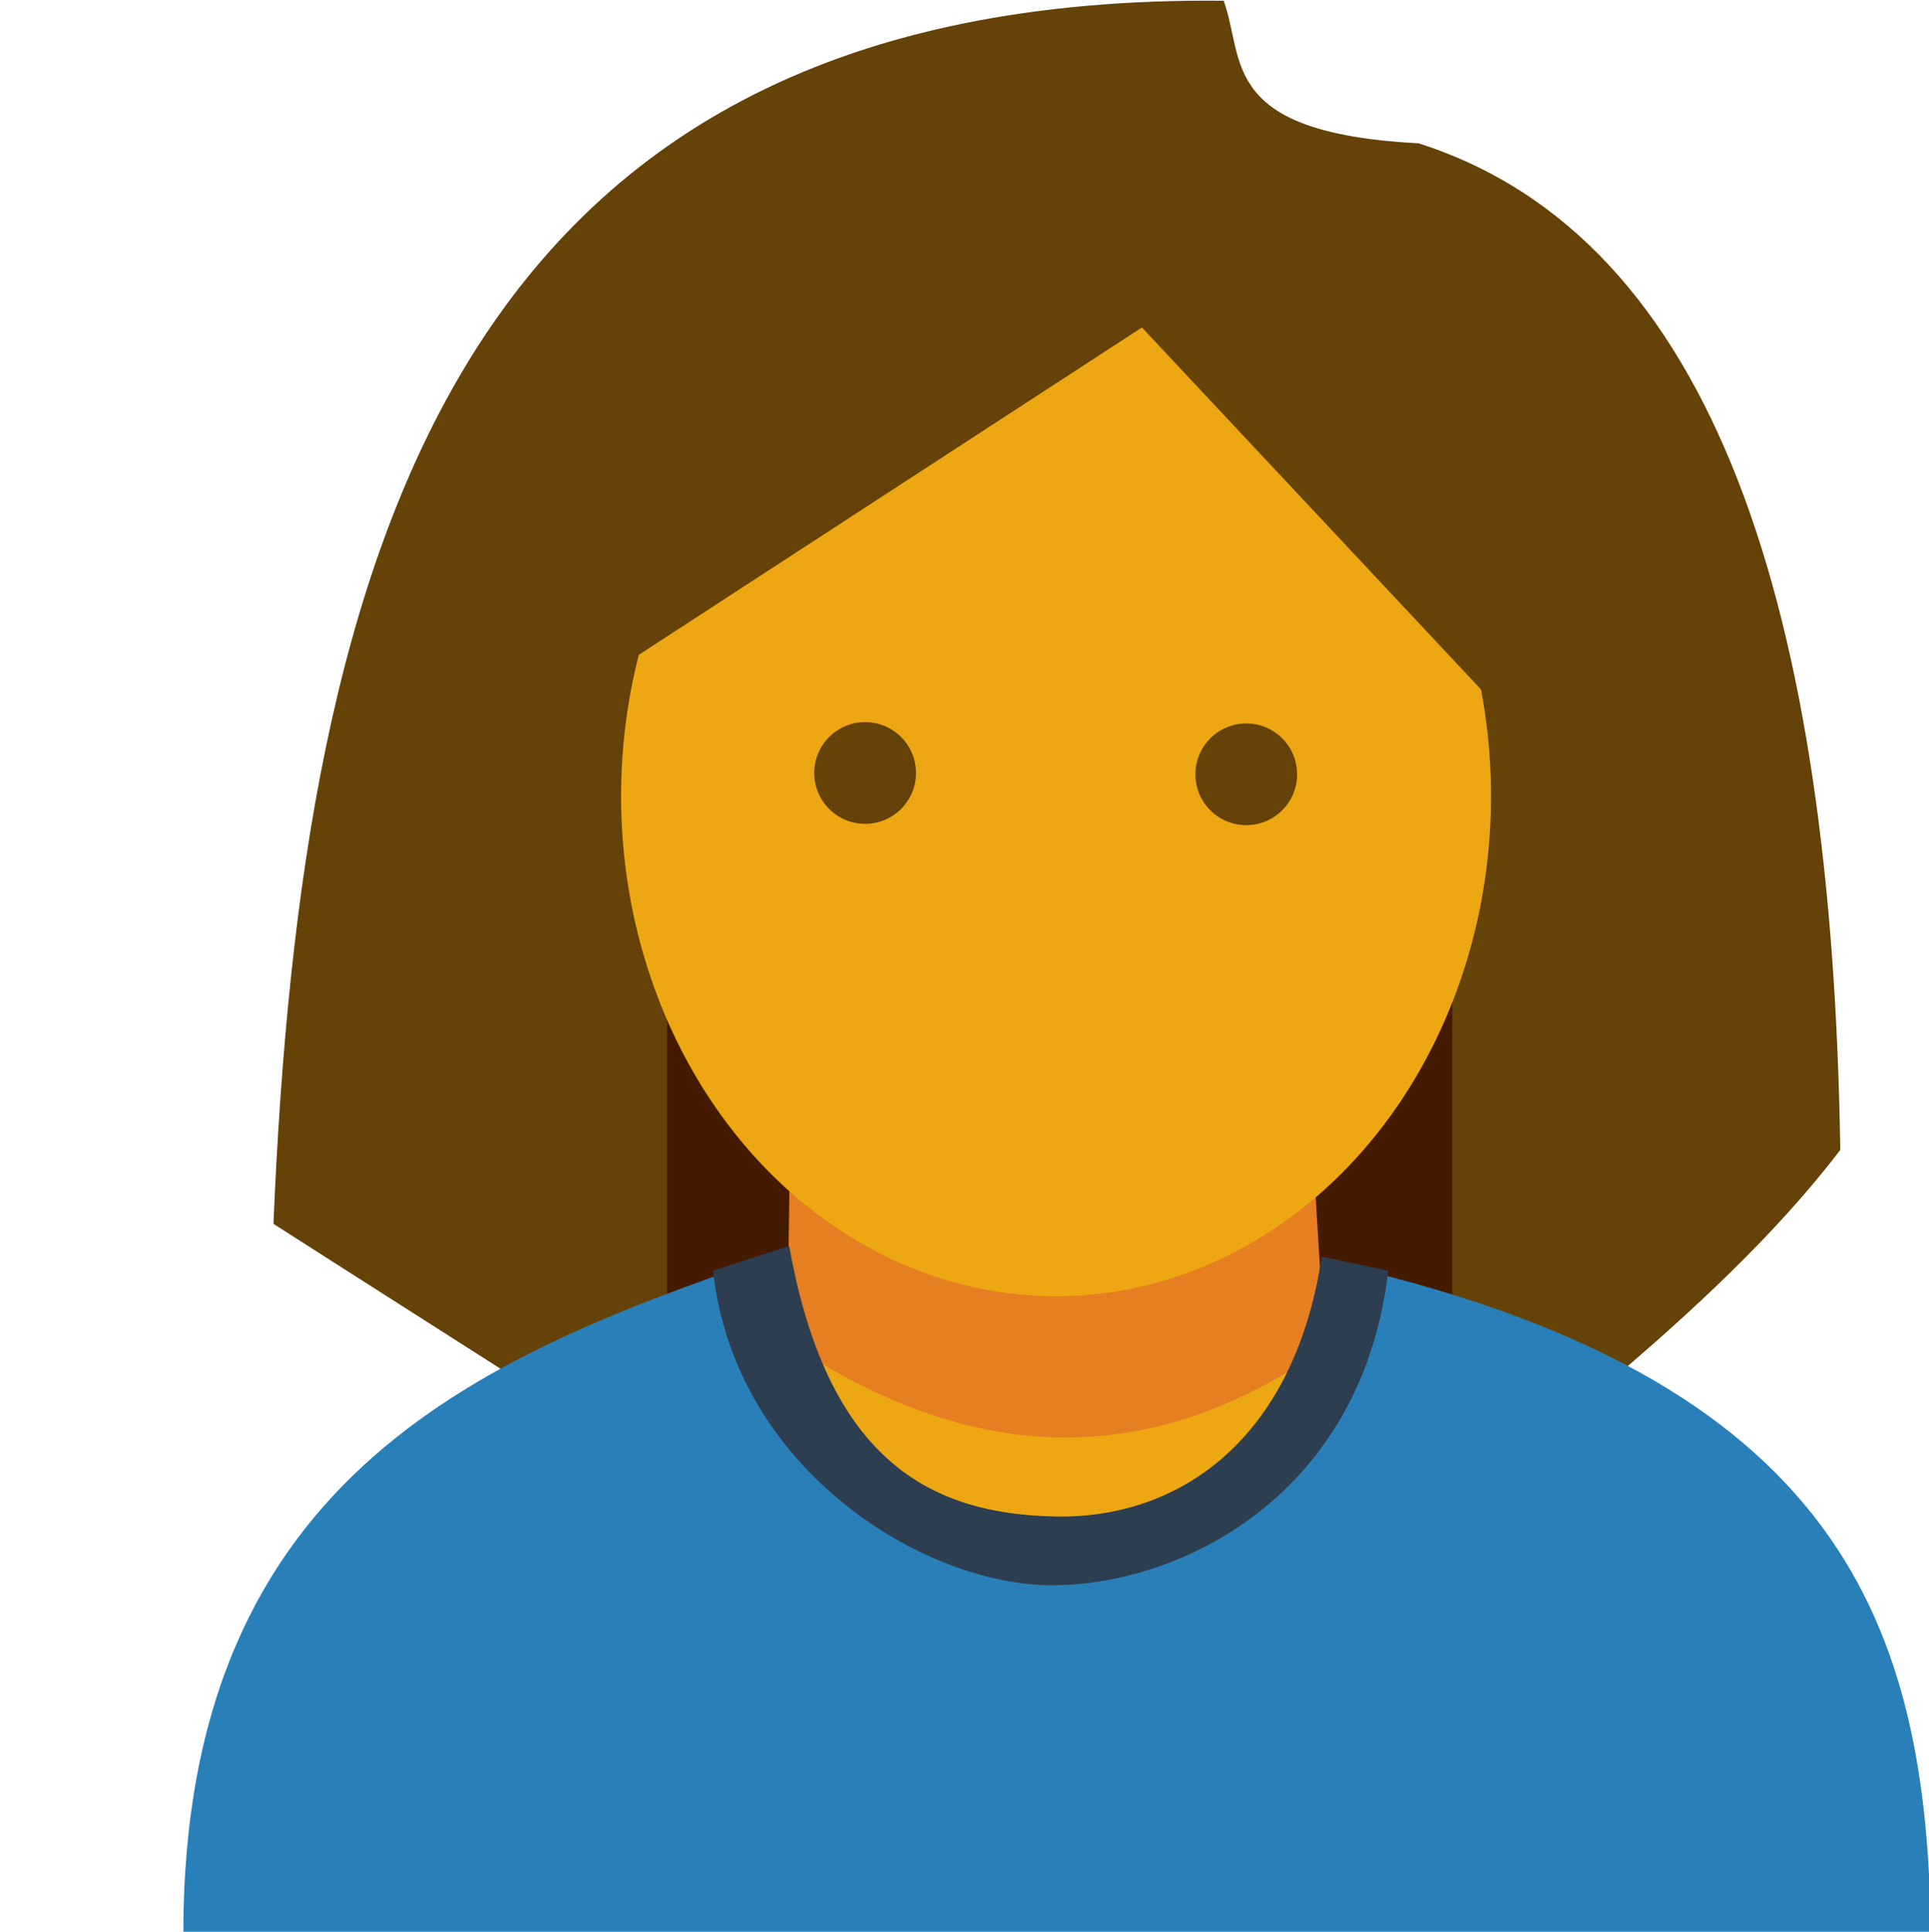 <?xml version="1.0" encoding="UTF-8" standalone="no"?>
<svg
   xmlns:dc="http://purl.org/dc/elements/1.1/"
   xmlns:cc="http://creativecommons.org/ns#"
   xmlns:rdf="http://www.w3.org/1999/02/22-rdf-syntax-ns#"
   xmlns:svg="http://www.w3.org/2000/svg"
   xmlns="http://www.w3.org/2000/svg"
   xmlns:sodipodi="http://sodipodi.sourceforge.net/DTD/sodipodi-0.dtd"
   xmlns:inkscape="http://www.inkscape.org/namespaces/inkscape"
   width="39.874mm"
   height="39.932mm"
   viewBox="0 0 39.874 39.932"
   version="1.1"
   id="svg8"
   inkscape:version="1.0.1 (3bc2e813f5, 2020-09-07)"
   sodipodi:docname="person.svg">
  <defs
     id="defs2" />
  <sodipodi:namedview
     id="base"
     pagecolor="#ffffff"
     bordercolor="#666666"
     borderopacity="1.0"
     inkscape:pageopacity="0.0"
     inkscape:pageshadow="2"
     inkscape:zoom="2.8"
     inkscape:cx="211.21877"
     inkscape:cy="67.394777"
     inkscape:document-units="mm"
     inkscape:current-layer="layer1"
     inkscape:document-rotation="0"
     showgrid="false"
     inkscape:snap-global="false"
     fit-margin-top="0"
     fit-margin-left="0"
     fit-margin-right="0"
     fit-margin-bottom="0"
     inkscape:window-width="1920"
     inkscape:window-height="996"
     inkscape:window-x="1920"
     inkscape:window-y="28"
     inkscape:window-maximized="1" />
  <g
     inkscape:label="Layer 1"
     inkscape:groupmode="layer"
     id="layer1"
     transform="translate(-82.433,-57.871)">
    <g
       id="g1464"
       transform="matrix(0.267,0,0,0.267,75.061,42.433)"
       style="stroke-width:3.748">
      <path
         style="opacity:1;fill:#654208;fill-opacity:1;stroke:none;stroke-width:0.993;stroke-linecap:round;stroke-linejoin:round"
         d="m 86.507,176.516 c -1.313,-0.659 -37.725,-23.941 -37.725,-23.941 2.189,-52.106 14.073,-95.295 73.565,-94.698 1.663,4.607 -0.342,10.222 15.097,11.041 22.982,7.345 32.003,36.182 32.64,77.929 -10.047,13.216 -27.149,24.766 -29.102,27.682 z"
         id="path1340"
         sodipodi:nodetypes="ccccccc" />
      <path
         style="opacity:1;fill:#451b00;fill-opacity:1;stroke:none;stroke-width:0.993;stroke-linecap:round;stroke-linejoin:round"
         d="m 79.257,164.236 v -36.794 h 60.789 v 48.557 H 78.992 Z"
         id="path1449" />
      <path
         style="opacity:1;fill:#eda712;fill-opacity:1;stroke:none;stroke-width:0.993;stroke-linecap:round;stroke-linejoin:round"
         d="m 88.945,134.493 -0.387,50.079 41.619,0.467 -1.89,-58.692 z"
         id="path1327" />
      <path
         style="opacity:1;fill:#2980b9;fill-opacity:0.985;stroke:none;stroke-width:0.993;stroke-linecap:round;stroke-linejoin:round"
         d="m 44.93,205.078 c -29.954,-136.719 -14.977,-68.359 0,0 z"
         id="path1359"
         sodipodi:nodetypes="cc" />
      <path
         style="opacity:1;fill:#e67e22;fill-opacity:1;stroke:none;stroke-width:0.993;stroke-linecap:round;stroke-linejoin:round"
         d="m 88.945,134.493 -0.387,27.212 c 13.608,9.135 27.447,10.429 41.619,0.467 l -1.89,-31.134 z"
         id="path1327-7"
         sodipodi:nodetypes="ccccc" />
      <ellipse
         style="fill:#eda712;fill-opacity:1;stroke:none;stroke-width:0.993;stroke-linecap:round;stroke-linejoin:round"
         id="path1325"
         cx="109.368"
         cy="119.459"
         rx="33.674"
         ry="38.72" />
      <g
         id="g1387"
         transform="matrix(0.84,0,0,0.84,21.072,40.325)"
         style="stroke-width:4.461">
        <g
           id="g1391"
           style="stroke-width:4.461">
          <circle
             style="opacity:1;fill:#654208;fill-opacity:1;stroke:none;stroke-width:1.182;stroke-linecap:round;stroke-linejoin:round"
             id="path1342"
             cx="87.518"
             cy="92.072"
             r="4.688" />
          <circle
             style="opacity:1;fill:#654208;fill-opacity:1;stroke:none;stroke-width:1.182;stroke-linecap:round;stroke-linejoin:round"
             id="path1342-6"
             cx="122.645"
             cy="92.195"
             r="4.688" />
        </g>
      </g>
      <path
         style="opacity:1;fill:#2980b9;fill-opacity:1;stroke:none;stroke-width:0.993;stroke-linecap:round;stroke-linejoin:round"
         d="M 41.805,207.556 H 177.104 c -0.329,-23.614 -6.608,-43.308 -47.197,-52.155 -0.203,9.839 -8.54,20.005 -20.286,20.088 -11.746,0.083 -20.907,-8.802 -20.842,-20.855 -23.311,7.827 -47.004,17.037 -46.974,52.922 z"
         id="path1393"
         sodipodi:nodetypes="ccczcc" />
      <path
         style="opacity:1;fill:#654208;fill-opacity:1;stroke:none;stroke-width:0.993;stroke-linecap:round;stroke-linejoin:round"
         d="M 73.082,111.11 116.016,83.175 156.069,125.93 131.882,74.662 90.199,75.614 67.04,101.783 Z"
         id="path1395"
         sodipodi:nodetypes="ccccccc" />
      <path
         style="opacity:1;fill:#2c3e50;fill-opacity:1;stroke:none;stroke-width:0.993;stroke-linecap:round;stroke-linejoin:round"
         d="m 82.815,156.202 5.893,-1.918 c 2.961,16.634 10.954,20.765 20.614,20.948 9.66,0.184 18.494,-6.027 20.614,-20.111 l 5.15,1.079 c -2.002,17.3 -15.908,24.317 -25.959,24.353 -10.051,0.035 -24.653,-9.034 -26.311,-24.351 z"
         id="path1436"
         sodipodi:nodetypes="cczcczc" />
    </g>
  </g>
</svg>
